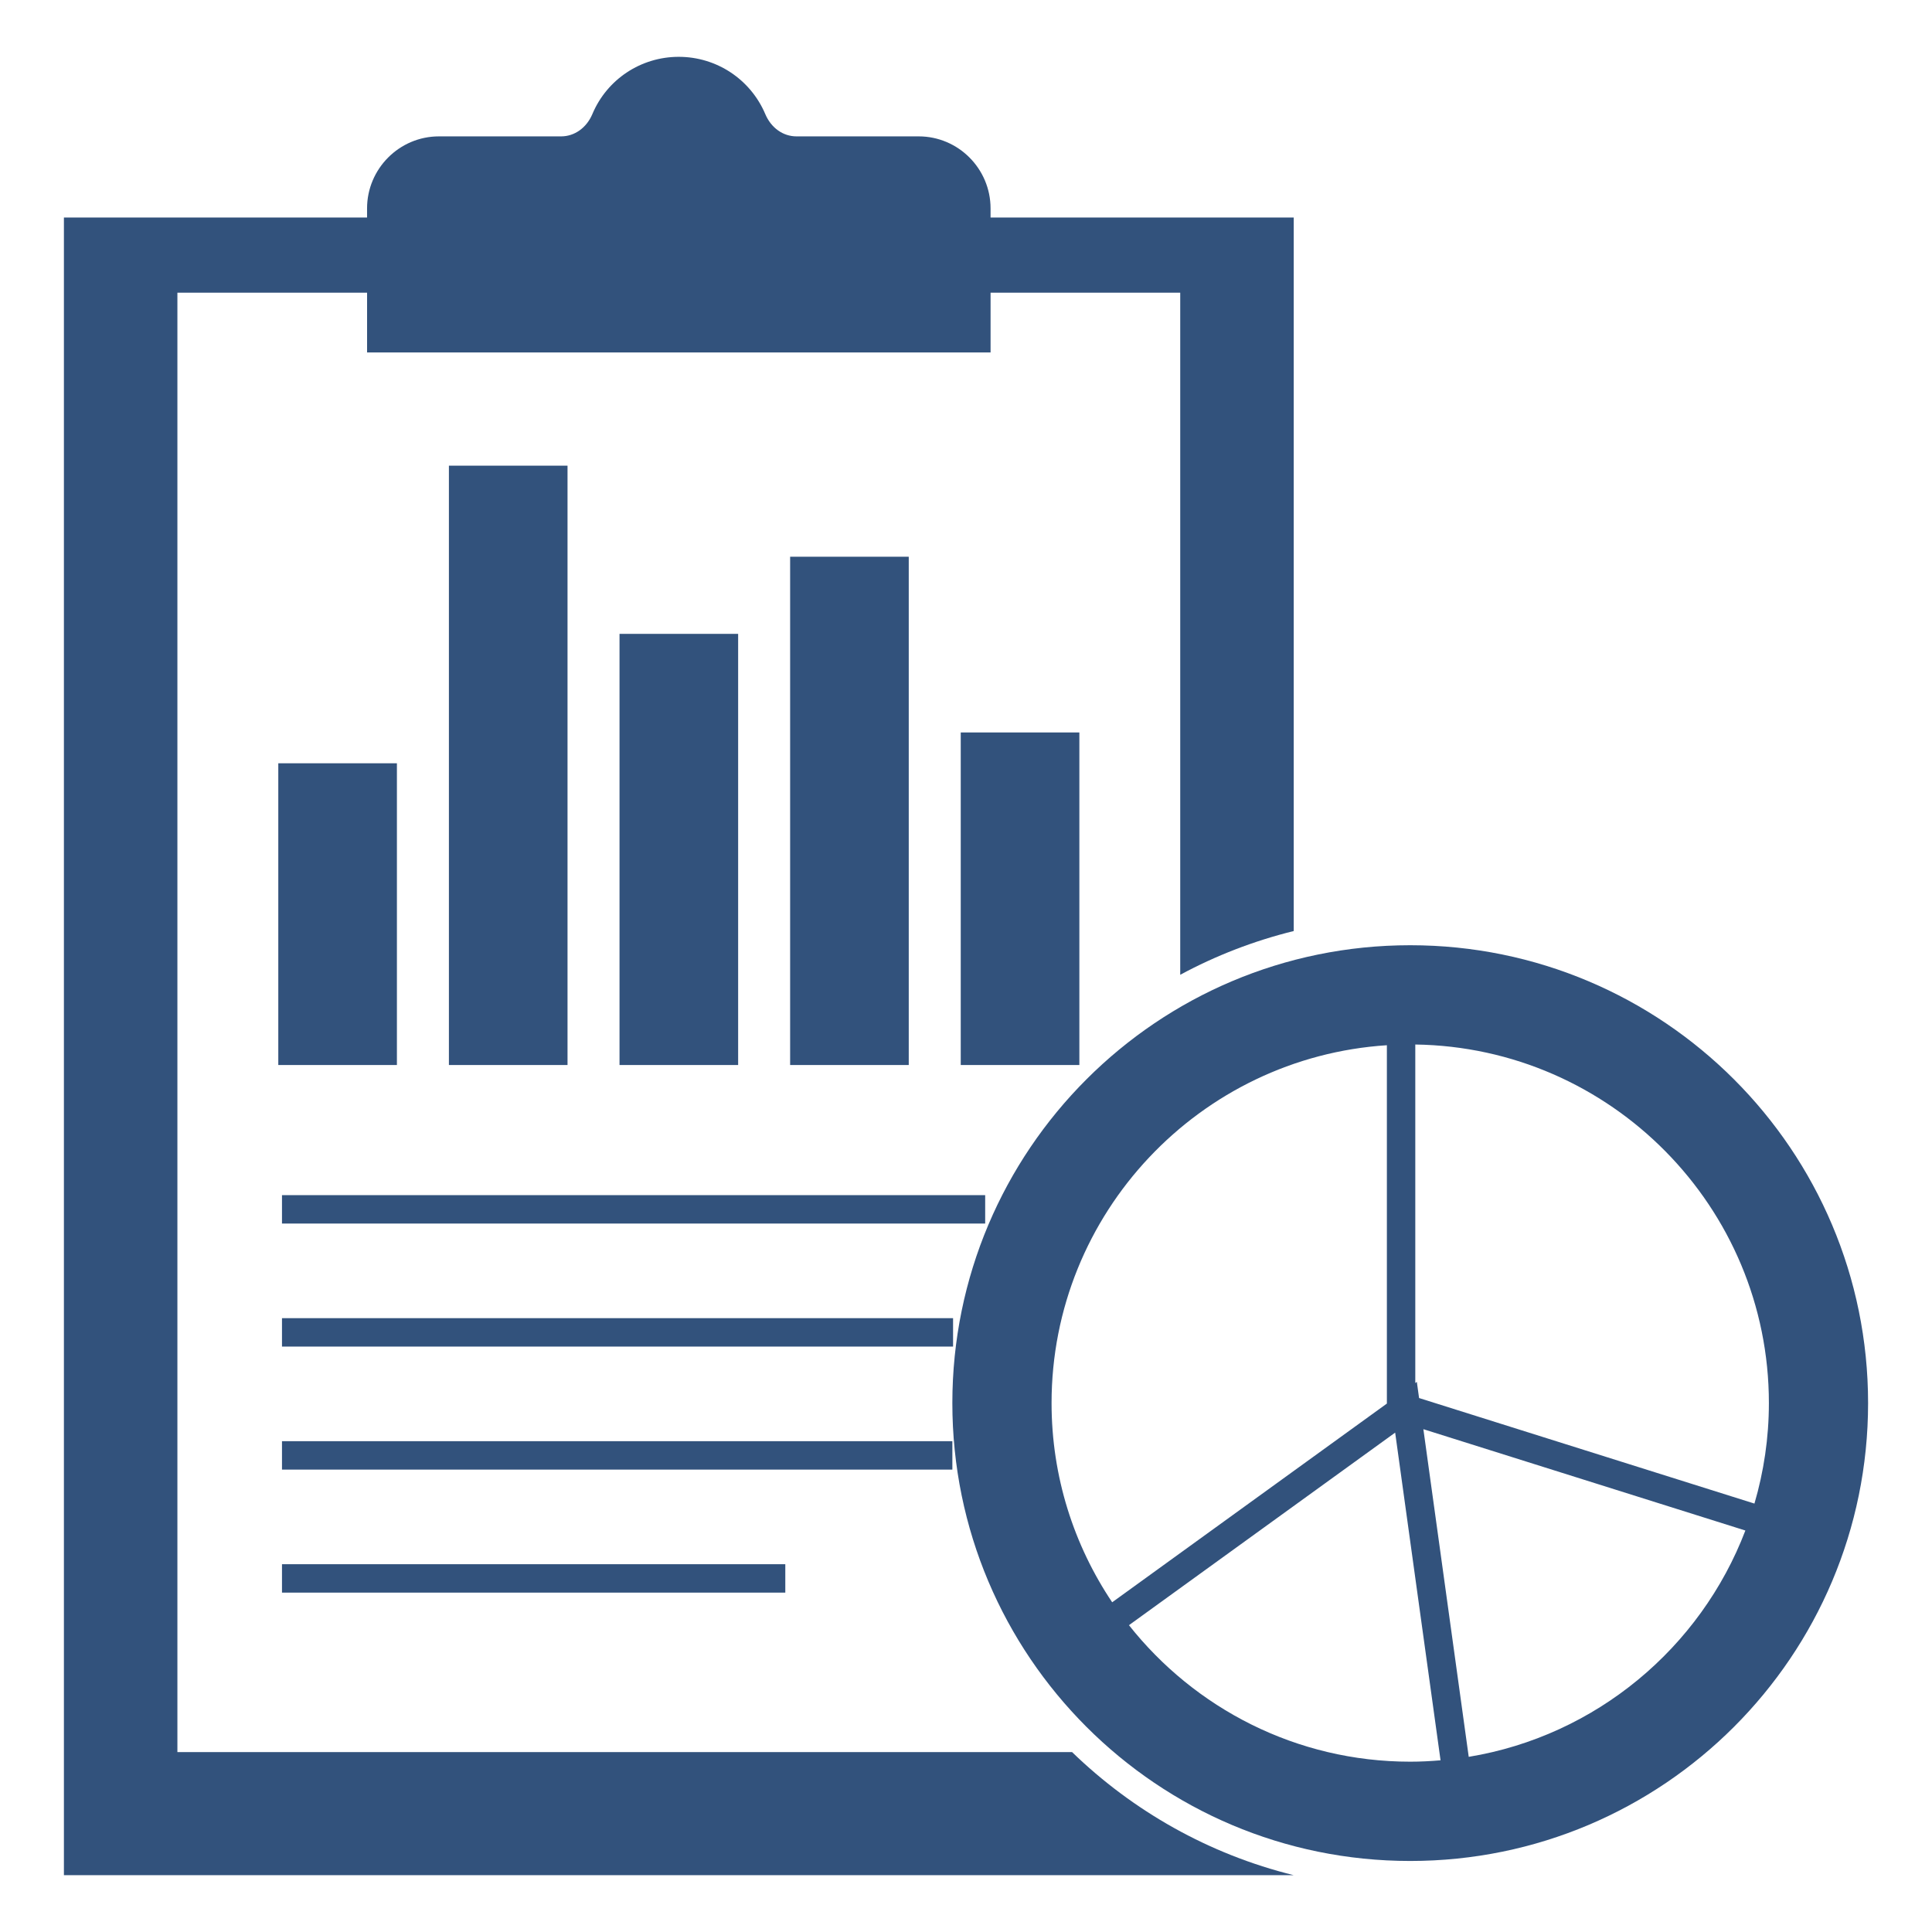 <svg fill="#32527C" xmlns="http://www.w3.org/2000/svg" xmlns:xlink="http://www.w3.org/1999/xlink" version="1.1" x="0px" y="0px" viewBox="0 0 136 136" style="enable-background:new 0 0 136 136;" xml:space="preserve"><g><path d="M99.27,66.538c-17.801,0-32.231,14.43-32.231,32.231   C67.039,116.57,81.469,131,99.27,131c17.801,0,32.231-14.43,32.231-32.231   C131.501,80.968,117.07,66.538,99.27,66.538z M74.023,98.764   c0-13.368,10.446-24.337,23.604-25.187v25.225l-19.337,13.988   C75.596,108.775,74.023,103.951,74.023,98.764z M99.27,124.011   c-8.019,0-15.171-3.762-19.799-9.609l18.739-13.555l3.195,23.067   C100.7,123.974,99.989,124.011,99.27,124.011z M103.389,123.67l-3.193-23.065   l22.667,7.133C119.709,116.002,112.336,122.195,103.389,123.67z M99.893,98.412   l-0.157-1.136l-0.109,0.079V73.527c13.757,0.192,24.891,11.436,24.891,25.238   c0,2.457-0.359,4.83-1.017,7.077L99.893,98.412z"></path><rect x="19.85" y="92.79" width="47.24" height="2"></rect><rect x="19.85" y="101.45" width="47.19" height="2"></rect><rect x="55.62" y="39.19" width="8.35" height="35.78"></rect><rect x="31.6" y="32.78" width="8.35" height="42.19"></rect><rect x="19.85" y="84.13" width="49.5" height="2"></rect><rect x="19.59" y="53.73" width="8.35" height="21.24"></rect><rect x="19.85" y="110.11" width="35.43" height="2"></rect><rect x="43.61" y="44.62" width="8.35" height="30.35"></rect><rect x="67.63" y="51.56" width="8.35" height="23.41"></rect><path d="M12.488,123.334V20.603h13.352v4.207h43.89v-4.207h13.35v48.015   c2.495-1.345,5.175-2.385,7.99-3.08V15.31H69.729v-0.64   c0-2.79-2.27-5.07-5.06-5.07H56.07c-0.95,0-1.79-0.6-2.2-1.57   C52.83,5.58,50.44,4,47.779,4c-2.66,0-5.05,1.58-6.08,4.03   C41.289,9,40.44,9.6,39.499,9.6h-8.6c-2.79,0-5.06,2.28-5.06,5.07   v0.64H4.499V132h86.569c-5.969-1.474-11.323-4.517-15.603-8.666H12.488z"></path></g></svg>